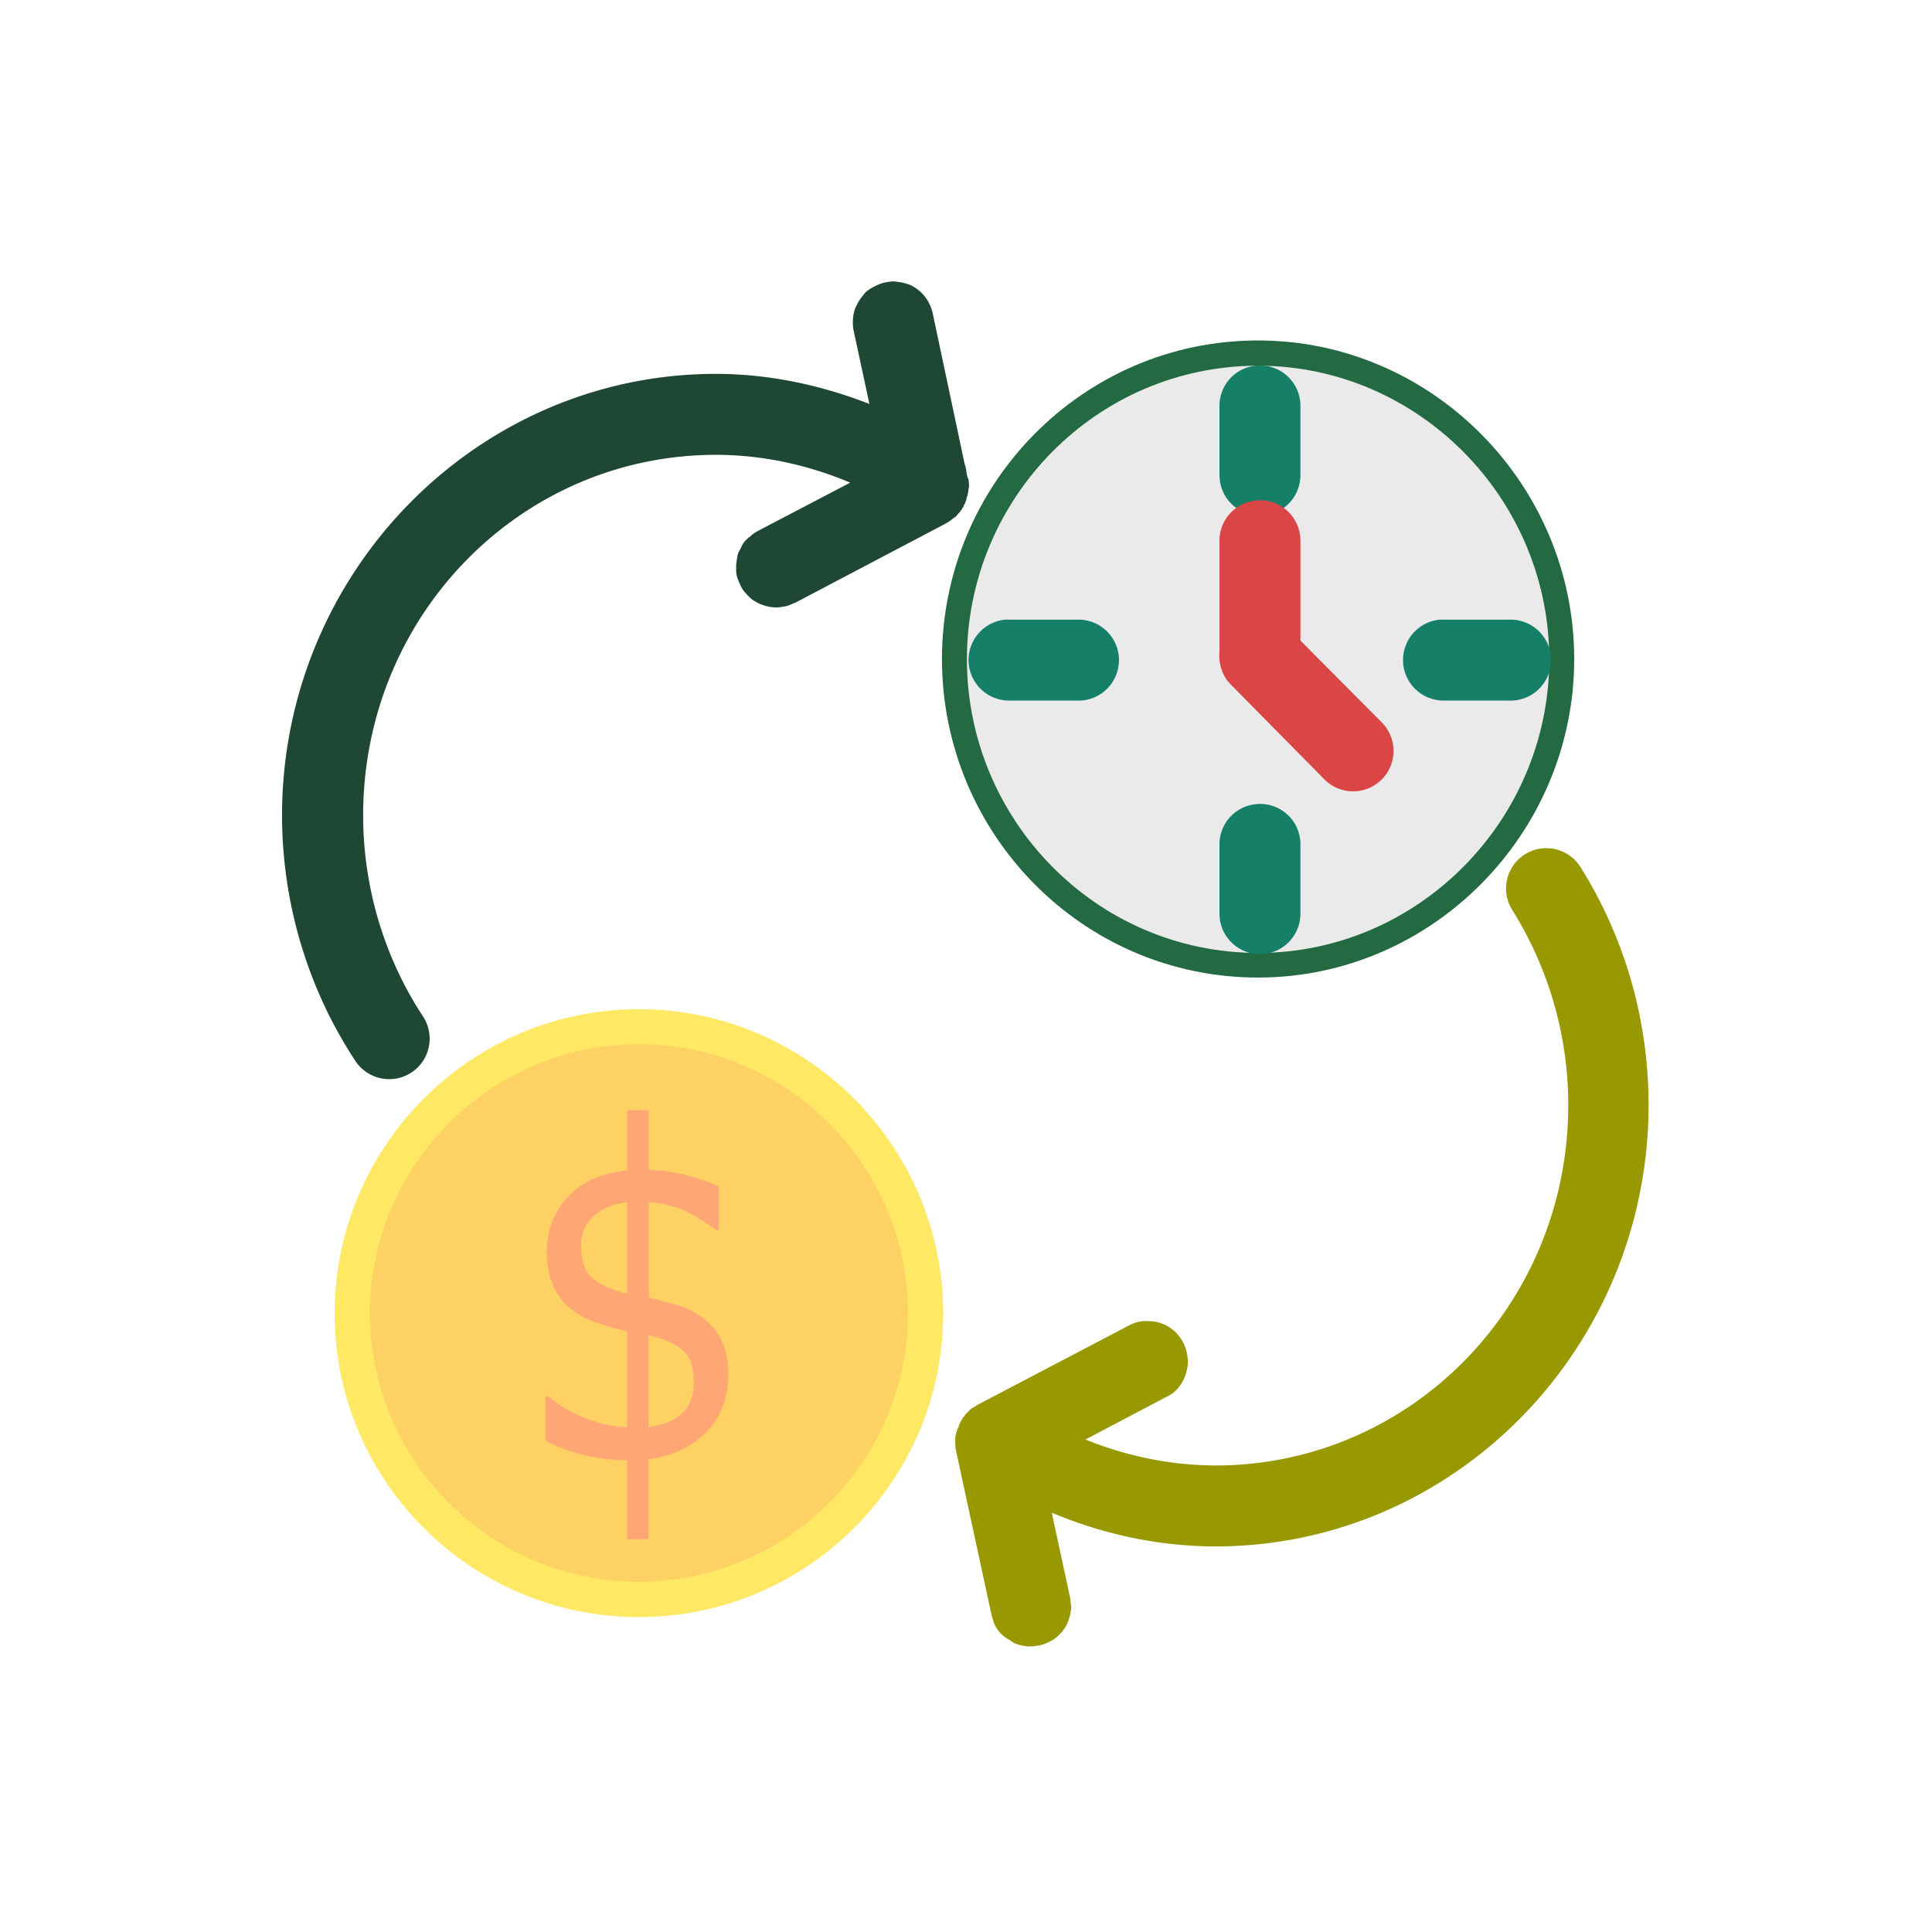 <?xml version="1.0" encoding="UTF-8" standalone="no"?>
<!-- Created with Inkscape (http://www.inkscape.org/) -->

<svg
   xmlns:dc="http://purl.org/dc/elements/1.1/"
   xmlns:cc="http://creativecommons.org/ns#"
   xmlns:rdf="http://www.w3.org/1999/02/22-rdf-syntax-ns#"
   xmlns:svg="http://www.w3.org/2000/svg"
   xmlns="http://www.w3.org/2000/svg"
   xmlns:sodipodi="http://sodipodi.sourceforge.net/DTD/sodipodi-0.dtd"
   xmlns:inkscape="http://www.inkscape.org/namespaces/inkscape"
   width="24"
   height="24"
   viewBox="0 0 6.35 6.35"
   version="1.1"
   id="svg8"
   inkscape:version="0.92.4 (5da689c313, 2019-01-14)"
   sodipodi:docname="13. Exchange.svg">
  <defs
     id="defs2">
    <pattern
       y="0"
       x="0"
       height="6"
       width="6"
       patternUnits="userSpaceOnUse"
       id="EMFhbasepattern" />
    <pattern
       y="0"
       x="0"
       height="6"
       width="6"
       patternUnits="userSpaceOnUse"
       id="EMFhbasepattern-3" />
    <pattern
       y="0"
       x="0"
       height="6"
       width="6"
       patternUnits="userSpaceOnUse"
       id="EMFhbasepattern-2" />
    <pattern
       y="0"
       x="0"
       height="6"
       width="6"
       patternUnits="userSpaceOnUse"
       id="EMFhbasepattern-1" />
    <pattern
       y="0"
       x="0"
       height="6"
       width="6"
       patternUnits="userSpaceOnUse"
       id="EMFhbasepattern-5" />
  </defs>
  <sodipodi:namedview
     id="base"
     pagecolor="#ffffff"
     bordercolor="#666666"
     borderopacity="1.0"
     inkscape:pageopacity="0.0"
     inkscape:pageshadow="2"
     inkscape:zoom="11.313708"
     inkscape:cx="-0.86692414"
     inkscape:cy="11.986414"
     inkscape:document-units="px"
     inkscape:current-layer="layer1"
     showgrid="false"
     units="px"
     inkscape:window-width="1280"
     inkscape:window-height="658"
     inkscape:window-x="-8"
     inkscape:window-y="-8"
     inkscape:window-maximized="1"
     showguides="true"
     guidecolor="#af0000"
     guideopacity="0.498"
     guidehicolor="#ff4b4b"
     guidehiopacity="0.498"
     inkscape:snap-global="false">
    <inkscape:grid
       type="xygrid"
       id="grid815"
       empspacing="1"
       originx="0"
       originy="0"
       spacingx="0"
       spacingy="0"
       snapvisiblegridlinesonly="true"
       visible="true"
       enabled="true"
       dotted="false" />
  </sodipodi:namedview>
  <g
     inkscape:label="Guides"
     inkscape:groupmode="layer"
     id="layer1"
     transform="translate(0,-290.65)">
    <path
       sodipodi:nodetypes="sssss"
       inkscape:connector-curvature="0"
       id="path878"
       d="m 4.135,291.769 c -0.578,0 -1.039,0.475 -1.039,1.047 0,0.573 0.461,1.047 1.039,1.047 0.571,0 1.039,-0.473 1.039,-1.047 0,-0.574 -0.468,-1.047 -1.039,-1.047 z"
       style="color:#000000;font-style:normal;font-variant:normal;font-weight:normal;font-stretch:normal;font-size:medium;line-height:normal;font-family:sans-serif;font-variant-ligatures:normal;font-variant-position:normal;font-variant-caps:normal;font-variant-numeric:normal;font-variant-alternates:normal;font-feature-settings:normal;text-indent:0;text-align:start;text-decoration:none;text-decoration-line:none;text-decoration-style:solid;text-decoration-color:#000000;letter-spacing:normal;word-spacing:normal;text-transform:none;writing-mode:lr-tb;direction:ltr;text-orientation:mixed;dominant-baseline:auto;baseline-shift:baseline;text-anchor:start;white-space:normal;shape-padding:0;clip-rule:nonzero;display:inline;overflow:visible;visibility:visible;opacity:1;isolation:auto;mix-blend-mode:normal;color-interpolation:sRGB;color-interpolation-filters:linearRGB;solid-color:#000000;solid-opacity:1;vector-effect:none;fill:#236a43;fill-opacity:1;fill-rule:nonzero;stroke:none;stroke-width:0.265;stroke-linecap:round;stroke-linejoin:round;stroke-miterlimit:4;stroke-dasharray:none;stroke-dashoffset:0;stroke-opacity:1;color-rendering:auto;image-rendering:auto;shape-rendering:auto;text-rendering:auto;enable-background:accumulate" />
    <path
       style="color:#000000;font-style:normal;font-variant:normal;font-weight:normal;font-stretch:normal;font-size:medium;line-height:normal;font-family:sans-serif;font-variant-ligatures:normal;font-variant-position:normal;font-variant-caps:normal;font-variant-numeric:normal;font-variant-alternates:normal;font-feature-settings:normal;text-indent:0;text-align:start;text-decoration:none;text-decoration-line:none;text-decoration-style:solid;text-decoration-color:#000000;letter-spacing:normal;word-spacing:normal;text-transform:none;writing-mode:lr-tb;direction:ltr;text-orientation:mixed;dominant-baseline:auto;baseline-shift:baseline;text-anchor:start;white-space:normal;shape-padding:0;clip-rule:nonzero;display:inline;overflow:visible;visibility:visible;opacity:1;isolation:auto;mix-blend-mode:normal;color-interpolation:sRGB;color-interpolation-filters:linearRGB;solid-color:#000000;solid-opacity:1;vector-effect:none;fill:#1e4734;fill-opacity:1;fill-rule:nonzero;stroke:none;stroke-width:1;stroke-linecap:round;stroke-linejoin:round;stroke-miterlimit:4;stroke-dasharray:none;stroke-dashoffset:0;stroke-opacity:1;paint-order:normal;color-rendering:auto;image-rendering:auto;shape-rendering:auto;text-rendering:auto;enable-background:accumulate"
       d="M 11.051 3.49 L 11.051 3.492 A 0.5 0.5 0 0 0 10.998 3.5 A 0.5 0.5 0 0 0 10.955 3.508 A 0.5 0.5 0 0 0 10.859 3.547 A 0.5 0.5 0 0 0 10.77 3.598 A 0.5 0.5 0 0 0 10.732 3.629 A 0.5 0.5 0 0 0 10.703 3.666 A 0.5 0.5 0 0 0 10.645 3.748 A 0.5 0.5 0 0 0 10.623 3.791 A 0.5 0.5 0 0 0 10.6 3.844 A 0.5 0.5 0 0 0 10.578 3.99 A 0.5 0.5 0 0 0 10.586 4.094 L 10.783 5.01 C 10.177 4.774 9.536 4.638 8.881 4.637 C 5.911 4.637 3.498 7.103 3.498 10.115 C 3.5 11.198 3.814 12.256 4.406 13.156 A 0.502 0.502 0 1 0 5.248 12.609 C 4.764 11.873 4.505 11.004 4.504 10.115 C 4.504 7.633 6.462 5.641 8.881 5.641 C 9.455 5.642 10.018 5.764 10.545 5.986 L 9.391 6.59 A 0.5 0.5 0 0 0 9.346 6.619 A 0.5 0.5 0 0 0 9.309 6.65 A 0.5 0.5 0 0 0 9.271 6.68 A 0.5 0.5 0 0 0 9.234 6.717 A 0.5 0.5 0 0 0 9.205 6.762 A 0.5 0.5 0 0 0 9.184 6.807 A 0.5 0.5 0 0 0 9.16 6.85 A 0.5 0.5 0 0 0 9.146 6.895 A 0.5 0.5 0 0 0 9.139 6.947 A 0.5 0.5 0 0 0 9.131 6.998 A 0.5 0.5 0 0 0 9.131 7.043 A 0.5 0.5 0 0 0 9.131 7.094 A 0.5 0.5 0 0 0 9.139 7.146 A 0.5 0.5 0 0 0 9.154 7.189 A 0.5 0.5 0 0 0 9.176 7.242 A 0.5 0.5 0 0 0 9.197 7.287 A 0.5 0.5 0 0 0 9.221 7.324 A 0.5 0.5 0 0 0 9.258 7.367 A 0.5 0.5 0 0 0 9.287 7.398 A 0.5 0.5 0 0 0 9.33 7.436 A 0.5 0.5 0 0 0 9.457 7.502 A 0.5 0.5 0 0 0 9.508 7.518 A 0.5 0.5 0 0 0 9.656 7.533 A 0.5 0.5 0 0 0 9.707 7.525 A 0.5 0.5 0 0 0 9.752 7.518 A 0.5 0.5 0 0 0 9.848 7.48 A 0.5 0.5 0 0 0 9.855 7.48 L 11.736 6.49 A 0.5 0.5 0 0 0 11.818 6.432 A 0.5 0.5 0 0 0 11.84 6.416 A 0.5 0.5 0 0 0 11.863 6.402 A 0.5 0.5 0 0 0 11.863 6.395 A 0.5 0.5 0 0 0 11.893 6.363 A 0.5 0.5 0 0 0 11.9 6.355 A 0.5 0.5 0 0 0 11.922 6.326 A 0.5 0.5 0 0 0 11.93 6.318 A 0.5 0.5 0 0 0 11.936 6.303 A 0.5 0.5 0 0 0 11.951 6.281 A 0.5 0.5 0 0 0 11.951 6.273 A 0.5 0.5 0 0 0 11.973 6.234 A 0.5 0.5 0 0 0 11.973 6.229 A 0.5 0.5 0 0 0 11.988 6.189 A 0.5 0.5 0 0 0 11.988 6.176 A 0.5 0.5 0 0 0 12.002 6.137 A 0.5 0.5 0 0 0 12.002 6.129 A 0.5 0.5 0 0 0 12.01 6.092 A 0.5 0.5 0 0 0 12.01 6.076 A 0.5 0.5 0 0 0 12.018 6.039 A 0.5 0.5 0 0 0 12.01 5.936 A 0.5 0.5 0 0 0 12.002 5.928 L 11.988 5.867 A 0.5 0.5 0 0 0 11.967 5.76 A 0.5 0.5 0 0 0 11.965 5.758 L 11.566 3.875 A 0.5 0.5 0 0 0 11.553 3.832 A 0.5 0.5 0 0 0 11.486 3.699 A 0.5 0.5 0 0 0 11.295 3.537 A 0.5 0.5 0 0 0 11.25 3.521 A 0.5 0.5 0 0 0 11.146 3.498 A 0.5 0.5 0 0 0 11.051 3.49 z "
       transform="matrix(0.265,0,0,0.265,0,290.65)"
       id="path1006" />
    <path
       style="color:#000000;font-style:normal;font-variant:normal;font-weight:normal;font-stretch:normal;font-size:medium;line-height:normal;font-family:sans-serif;font-variant-ligatures:normal;font-variant-position:normal;font-variant-caps:normal;font-variant-numeric:normal;font-variant-alternates:normal;font-feature-settings:normal;text-indent:0;text-align:start;text-decoration:none;text-decoration-line:none;text-decoration-style:solid;text-decoration-color:#000000;letter-spacing:normal;word-spacing:normal;text-transform:none;writing-mode:lr-tb;direction:ltr;text-orientation:mixed;dominant-baseline:auto;baseline-shift:baseline;text-anchor:start;white-space:normal;shape-padding:0;clip-rule:nonzero;display:inline;overflow:visible;visibility:visible;opacity:1;isolation:auto;mix-blend-mode:normal;color-interpolation:sRGB;color-interpolation-filters:linearRGB;solid-color:#000000;solid-opacity:1;vector-effect:none;fill:#989900;fill-opacity:1;fill-rule:nonzero;stroke:none;stroke-width:1;stroke-linecap:round;stroke-linejoin:round;stroke-miterlimit:4;stroke-dasharray:none;stroke-dashoffset:0;stroke-opacity:1;paint-order:normal;color-rendering:auto;image-rendering:auto;shape-rendering:auto;text-rendering:auto;enable-background:accumulate"
       d="M 19.189 10.52 A 0.5 0.5 0 0 0 19.141 10.521 A 0.5 0.5 0 0 0 18.758 11.289 C 19.208 12.009 19.451 12.848 19.451 13.703 C 19.451 16.186 17.493 18.176 15.074 18.176 C 14.52 18.174 13.974 18.061 13.463 17.854 L 14.469 17.324 A 0.5 0.5 0 0 0 14.557 17.271 A 0.5 0.5 0 0 0 14.713 17.021 A 0.5 0.5 0 0 0 14.734 16.873 A 0.5 0.5 0 0 0 14.727 16.822 A 0.5 0.5 0 0 0 14.447 16.43 A 0.5 0.5 0 0 0 14.203 16.387 L 14.203 16.383 A 0.5 0.5 0 0 0 14.012 16.434 L 12.113 17.43 A 0.5 0.5 0 0 0 12.084 17.453 A 0.5 0.5 0 0 0 12.076 17.453 A 0.5 0.5 0 0 0 12.033 17.482 A 0.5 0.5 0 0 0 12.004 17.514 A 0.5 0.5 0 0 0 11.996 17.521 A 0.5 0.5 0 0 0 11.967 17.551 A 0.5 0.5 0 0 0 11.967 17.559 A 0.5 0.5 0 0 0 11.938 17.59 A 0.5 0.5 0 0 0 11.938 17.596 A 0.5 0.5 0 0 0 11.914 17.635 A 0.5 0.5 0 0 0 11.9 17.664 A 0.5 0.5 0 0 0 11.893 17.68 A 0.5 0.5 0 0 0 11.893 17.688 A 0.5 0.5 0 0 0 11.871 17.738 A 0.5 0.5 0 0 0 11.848 17.828 A 0.5 0.5 0 0 0 11.848 17.871 A 0.5 0.5 0 0 0 11.855 17.975 A 0.5 0.5 0 0 0 11.855 17.982 L 12.299 20.035 A 0.5 0.5 0 0 0 12.312 20.078 A 0.5 0.5 0 0 0 12.328 20.131 A 0.5 0.5 0 0 0 12.35 20.176 A 0.5 0.5 0 0 0 12.408 20.256 A 0.5 0.5 0 0 0 12.527 20.344 A 0.5 0.5 0 0 0 12.572 20.375 A 0.5 0.5 0 0 0 12.764 20.42 A 0.5 0.5 0 0 0 12.814 20.42 A 0.5 0.5 0 0 0 12.859 20.412 A 0.5 0.5 0 0 0 12.91 20.404 A 0.5 0.5 0 0 0 13.008 20.365 A 0.5 0.5 0 0 0 13.051 20.344 A 0.5 0.5 0 0 0 13.244 20.121 A 0.5 0.5 0 0 0 13.258 20.078 A 0.5 0.5 0 0 0 13.273 20.025 A 0.5 0.5 0 0 0 13.287 19.93 A 0.5 0.5 0 0 0 13.279 19.879 A 0.5 0.5 0 0 0 13.273 19.818 L 13.045 18.762 C 13.684 19.03 14.369 19.178 15.066 19.18 A 0.5 0.5 0 0 0 15.074 19.18 C 18.044 19.18 20.447 16.716 20.447 13.703 C 20.447 12.661 20.156 11.638 19.605 10.758 A 0.5 0.5 0 0 0 19.189 10.52 z "
       transform="matrix(0.265,0,0,0.265,0,290.65)"
       id="circle993" />
    <path
       style="color:#000000;font-style:normal;font-variant:normal;font-weight:normal;font-stretch:normal;font-size:medium;line-height:normal;font-family:sans-serif;font-variant-ligatures:normal;font-variant-position:normal;font-variant-caps:normal;font-variant-numeric:normal;font-variant-alternates:normal;font-feature-settings:normal;text-indent:0;text-align:start;text-decoration:none;text-decoration-line:none;text-decoration-style:solid;text-decoration-color:#000000;letter-spacing:normal;word-spacing:normal;text-transform:none;writing-mode:lr-tb;direction:ltr;text-orientation:mixed;dominant-baseline:auto;baseline-shift:baseline;text-anchor:start;white-space:normal;shape-padding:0;clip-rule:nonzero;display:inline;overflow:visible;visibility:visible;opacity:1;isolation:auto;mix-blend-mode:normal;color-interpolation:sRGB;color-interpolation-filters:linearRGB;solid-color:#000000;solid-opacity:1;vector-effect:none;fill:#eaeaea;fill-opacity:1;fill-rule:nonzero;stroke:none;stroke-width:0.265;stroke-linecap:round;stroke-linejoin:round;stroke-miterlimit:4;stroke-dasharray:none;stroke-dashoffset:0;stroke-opacity:1;color-rendering:auto;image-rendering:auto;shape-rendering:auto;text-rendering:auto;enable-background:accumulate"
       d="m 4.135,291.852 c -0.532,0 -0.957,0.437 -0.957,0.965 0,0.527 0.425,0.965 0.957,0.965 0.526,0 0.957,-0.436 0.957,-0.965 0,-0.529 -0.431,-0.965 -0.957,-0.965 z"
       id="path1317"
       inkscape:connector-curvature="0"
       sodipodi:nodetypes="sssss" />
    <path
       style="color:#000000;font-style:normal;font-variant:normal;font-weight:normal;font-stretch:normal;font-size:medium;line-height:normal;font-family:sans-serif;font-variant-ligatures:normal;font-variant-position:normal;font-variant-caps:normal;font-variant-numeric:normal;font-variant-alternates:normal;font-feature-settings:normal;text-indent:0;text-align:start;text-decoration:none;text-decoration-line:none;text-decoration-style:solid;text-decoration-color:#000000;letter-spacing:normal;word-spacing:normal;text-transform:none;writing-mode:lr-tb;direction:ltr;text-orientation:mixed;dominant-baseline:auto;baseline-shift:baseline;text-anchor:start;white-space:normal;shape-padding:0;clip-rule:nonzero;display:inline;overflow:visible;visibility:visible;opacity:1;isolation:auto;mix-blend-mode:normal;color-interpolation:sRGB;color-interpolation-filters:linearRGB;solid-color:#000000;solid-opacity:1;vector-effect:none;fill:#157f68;fill-opacity:1;fill-rule:nonzero;stroke:none;stroke-width:1;stroke-linecap:round;stroke-linejoin:miter;stroke-miterlimit:4;stroke-dasharray:none;stroke-dashoffset:0;stroke-opacity:1;color-rendering:auto;image-rendering:auto;shape-rendering:auto;text-rendering:auto;enable-background:accumulate"
       d="M 15.619 4.533 A 0.5 0.5 0 0 0 15.125 5.043 L 15.125 5.893 A 0.502 0.502 0 1 0 16.129 5.893 L 16.129 5.043 A 0.5 0.5 0 0 0 15.619 4.533 z M 12.461 7.686 A 0.503 0.503 0 0 0 12.512 8.689 L 13.354 8.689 A 0.502 0.502 0 1 0 13.354 7.686 L 12.512 7.686 A 0.5 0.5 0 0 0 12.461 7.686 z M 17.85 7.686 A 0.503 0.503 0 0 0 17.9 8.689 L 18.713 8.689 A 0.502 0.502 0 1 0 18.713 7.686 L 17.9 7.686 A 0.5 0.5 0 0 0 17.85 7.686 z M 15.629 9.971 A 0.5 0.5 0 0 0 15.568 9.975 A 0.5 0.5 0 0 0 15.125 10.484 L 15.125 11.332 A 0.502 0.502 0 1 0 16.129 11.332 L 16.129 10.484 A 0.5 0.5 0 0 0 15.629 9.971 z "
       id="path1319"
       transform="matrix(0.265,0,0,0.265,0,290.65)" />
    <path
       style="color:#000000;font-style:normal;font-variant:normal;font-weight:normal;font-stretch:normal;font-size:medium;line-height:normal;font-family:sans-serif;font-variant-ligatures:normal;font-variant-position:normal;font-variant-caps:normal;font-variant-numeric:normal;font-variant-alternates:normal;font-feature-settings:normal;text-indent:0;text-align:start;text-decoration:none;text-decoration-line:none;text-decoration-style:solid;text-decoration-color:#000000;letter-spacing:normal;word-spacing:normal;text-transform:none;writing-mode:lr-tb;direction:ltr;text-orientation:mixed;dominant-baseline:auto;baseline-shift:baseline;text-anchor:start;white-space:normal;shape-padding:0;clip-rule:nonzero;display:inline;overflow:visible;visibility:visible;opacity:1;isolation:auto;mix-blend-mode:normal;color-interpolation:sRGB;color-interpolation-filters:linearRGB;solid-color:#000000;solid-opacity:1;vector-effect:none;fill:#da4545;fill-opacity:1;fill-rule:nonzero;stroke:none;stroke-width:1;stroke-linecap:round;stroke-linejoin:miter;stroke-miterlimit:4;stroke-dasharray:none;stroke-dashoffset:0;stroke-opacity:1;color-rendering:auto;image-rendering:auto;shape-rendering:auto;text-rendering:auto;enable-background:accumulate"
       d="M 15.621 6.205 A 0.5 0.5 0 0 0 15.568 6.209 A 0.5 0.5 0 0 0 15.125 6.711 L 15.125 8.084 A 0.5 0.5 0 0 0 15.135 8.244 A 0.5 0.5 0 0 0 15.213 8.428 A 0.5 0.5 0 0 0 15.215 8.432 A 0.502 0.502 0 0 0 15.244 8.467 A 0.5 0.5 0 0 0 15.273 8.498 A 0.502 0.502 0 0 0 15.289 8.514 L 16.424 9.664 A 0.501 0.501 0 1 0 17.141 8.963 L 16.129 7.945 L 16.129 6.711 A 0.5 0.5 0 0 0 15.621 6.205 z "
       transform="matrix(0.265,0,0,0.265,0,290.65)"
       id="path1375" />
    <path
       style="color:#000000;font-style:normal;font-variant:normal;font-weight:normal;font-stretch:normal;font-size:medium;line-height:normal;font-family:sans-serif;font-variant-ligatures:normal;font-variant-position:normal;font-variant-caps:normal;font-variant-numeric:normal;font-variant-alternates:normal;font-feature-settings:normal;text-indent:0;text-align:start;text-decoration:none;text-decoration-line:none;text-decoration-style:solid;text-decoration-color:#000000;letter-spacing:normal;word-spacing:normal;text-transform:none;writing-mode:lr-tb;direction:ltr;text-orientation:mixed;dominant-baseline:auto;baseline-shift:baseline;text-anchor:start;white-space:normal;shape-padding:0;clip-rule:nonzero;display:inline;overflow:visible;visibility:visible;opacity:1;isolation:auto;mix-blend-mode:normal;color-interpolation:sRGB;color-interpolation-filters:linearRGB;solid-color:#000000;solid-opacity:1;vector-effect:none;fill:#fee864;fill-opacity:1;fill-rule:nonzero;stroke:none;stroke-width:0.265;stroke-linecap:round;stroke-linejoin:round;stroke-miterlimit:4;stroke-dasharray:none;stroke-dashoffset:0;stroke-opacity:1;paint-order:normal;color-rendering:auto;image-rendering:auto;shape-rendering:auto;text-rendering:auto;enable-background:accumulate"
       d="m 2.1,293.967 c -0.551,0 -1,0.449 -1,1 0,0.551 0.449,0.998 1,0.998 0.551,0 1,-0.447 1,-0.998 0,-0.551 -0.449,-1 -1,-1 z"
       id="path864"
       inkscape:connector-curvature="0"
       sodipodi:nodetypes="sssss" />
    <path
       sodipodi:nodetypes="sssss"
       inkscape:connector-curvature="0"
       id="path873"
       d="m 2.1,294.082 c -0.487,0 -0.884,0.397 -0.884,0.884 0,0.487 0.397,0.883 0.884,0.883 0.487,0 0.884,-0.396 0.884,-0.883 0,-0.487 -0.397,-0.884 -0.884,-0.884 z"
       style="color:#000000;font-style:normal;font-variant:normal;font-weight:normal;font-stretch:normal;font-size:medium;line-height:normal;font-family:sans-serif;font-variant-ligatures:normal;font-variant-position:normal;font-variant-caps:normal;font-variant-numeric:normal;font-variant-alternates:normal;font-feature-settings:normal;text-indent:0;text-align:start;text-decoration:none;text-decoration-line:none;text-decoration-style:solid;text-decoration-color:#000000;letter-spacing:normal;word-spacing:normal;text-transform:none;writing-mode:lr-tb;direction:ltr;text-orientation:mixed;dominant-baseline:auto;baseline-shift:baseline;text-anchor:start;white-space:normal;shape-padding:0;clip-rule:nonzero;display:inline;overflow:visible;visibility:visible;opacity:1;isolation:auto;mix-blend-mode:normal;color-interpolation:sRGB;color-interpolation-filters:linearRGB;solid-color:#000000;solid-opacity:1;vector-effect:none;fill:#fed164;fill-opacity:1;fill-rule:nonzero;stroke:none;stroke-width:0.265;stroke-linecap:round;stroke-linejoin:round;stroke-miterlimit:4;stroke-dasharray:none;stroke-dashoffset:0;stroke-opacity:1;paint-order:normal;color-rendering:auto;image-rendering:auto;shape-rendering:auto;text-rendering:auto;enable-background:accumulate" />
    <g
       aria-label="$"
       style="font-style:normal;font-weight:normal;font-size:10.583px;line-height:1.25;font-family:sans-serif;letter-spacing:0px;word-spacing:0px;fill:#ffa675;fill-opacity:1;stroke:none;stroke-width:0.818;stroke-miterlimit:4;stroke-dasharray:none"
       id="text870"
       transform="matrix(0.293,0,0,0.357,-29.689,345.658)">
      <path
         d="m 109.496,-141.424 q 0,0.316 -0.247,0.526 -0.247,0.208 -0.646,0.247 v 0.738 h -0.241 v -0.728 q -0.269,-0.002 -0.506,-0.051 -0.237,-0.051 -0.41,-0.131 v -0.404 h 0.033 q 0.039,0.029 0.139,0.084 0.1,0.053 0.194,0.088 0.106,0.039 0.247,0.073 0.143,0.033 0.304,0.039 v -0.883 q -0.082,-0.016 -0.151,-0.03 -0.069,-0.016 -0.128,-0.033 -0.332,-0.084 -0.477,-0.251 -0.145,-0.169 -0.145,-0.416 0,-0.302 0.237,-0.51 0.239,-0.208 0.665,-0.243 v -0.555 h 0.241 v 0.551 q 0.206,0.004 0.422,0.049 0.216,0.045 0.363,0.104 v 0.4 h -0.029 q -0.153,-0.094 -0.32,-0.165 -0.165,-0.073 -0.436,-0.092 v 0.879 q 0.061,0.01 0.133,0.029 0.071,0.016 0.124,0.026 0.304,0.065 0.469,0.224 0.167,0.159 0.167,0.434 z m -1.134,-0.748 v -0.842 q -0.218,0.016 -0.367,0.12 -0.149,0.102 -0.149,0.285 0,0.186 0.11,0.279 0.11,0.094 0.406,0.157 z m 0.748,0.801 q 0,-0.192 -0.12,-0.279 -0.118,-0.09 -0.387,-0.141 v 0.844 q 0.245,-0.024 0.375,-0.124 0.133,-0.1 0.133,-0.3 z"
         style="font-style:normal;font-variant:normal;font-weight:normal;font-stretch:normal;font-family:MisterVampire;-inkscape-font-specification:MisterVampire;stroke-width:0.818;stroke-miterlimit:4;stroke-dasharray:none;fill:#ffa675;fill-opacity:1"
         id="path872"
         inkscape:connector-curvature="0" />
    </g>
  </g>
</svg>
